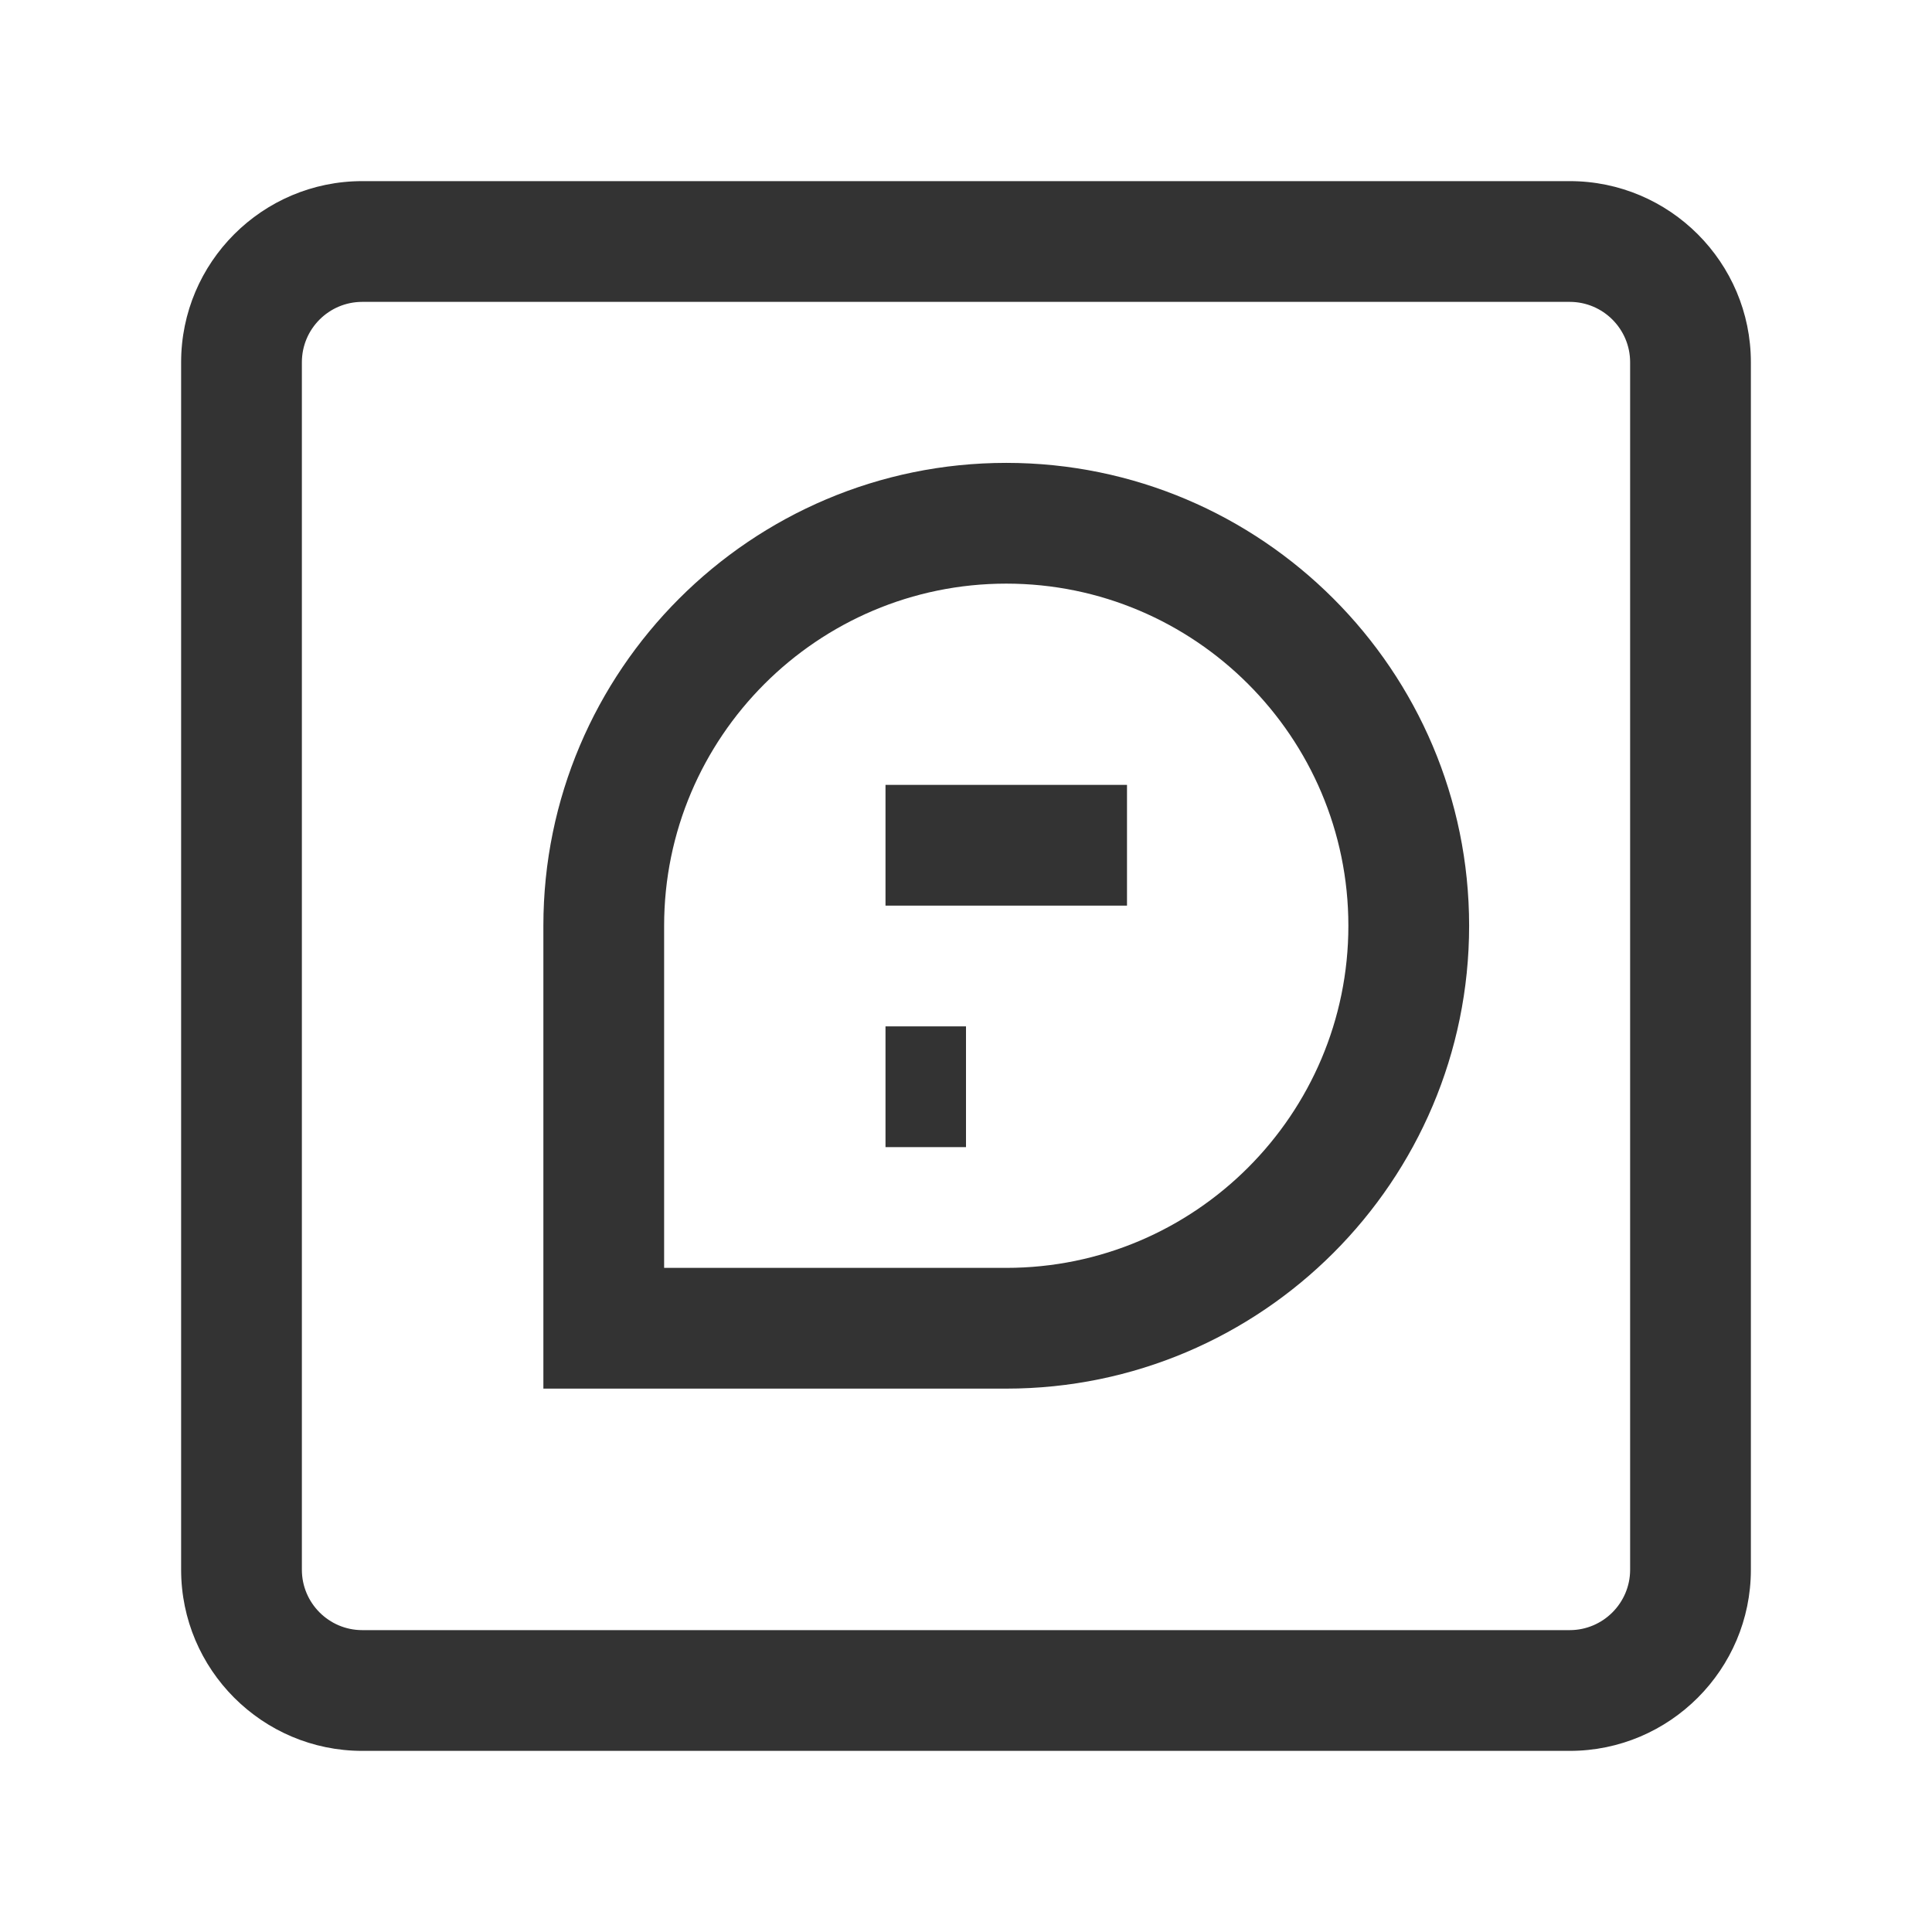 <?xml version="1.0" encoding="iso-8859-1"?>
<svg version="1.1" id="&#x56FE;&#x5C42;_1" xmlns="http://www.w3.org/2000/svg" xmlns:xlink="http://www.w3.org/1999/xlink" x="0px"
	 y="0px" viewBox="0 0 24 24" style="enable-background:new 0 0 24 24;" xml:space="preserve">
<path style="fill:#333333;" d="M19.5,21.75h-15c-1.241,0-2.25-1.01-2.25-2.25v-15c0-1.241,1.009-2.25,2.25-2.25h15
	c1.24,0,2.25,1.009,2.25,2.25v15C21.75,20.74,20.74,21.75,19.5,21.75z M4.5,3.75c-0.414,0-0.75,0.336-0.75,0.75v15
	c0,0.413,0.336,0.75,0.75,0.75h15c0.413,0,0.75-0.337,0.75-0.75v-15c0-0.414-0.337-0.75-0.75-0.75H4.5z"/>
<path style="fill:#333333;" d="M12.5,17.25H6.75V11.5c0-3.17,2.58-5.75,5.75-5.75c3.171,0,5.75,2.58,5.75,5.75
	C18.25,14.671,15.671,17.25,12.5,17.25z M8.25,15.75h4.25c2.344,0,4.25-1.906,4.25-4.25c0-2.343-1.906-4.25-4.25-4.25
	c-2.343,0-4.25,1.907-4.25,4.25V15.75z"/>
<rect x="11" y="9.75" style="fill:#333333;" width="3" height="1.5"/>
<rect x="11" y="12.75" style="fill:#333333;" width="1" height="1.5"/>
</svg>







